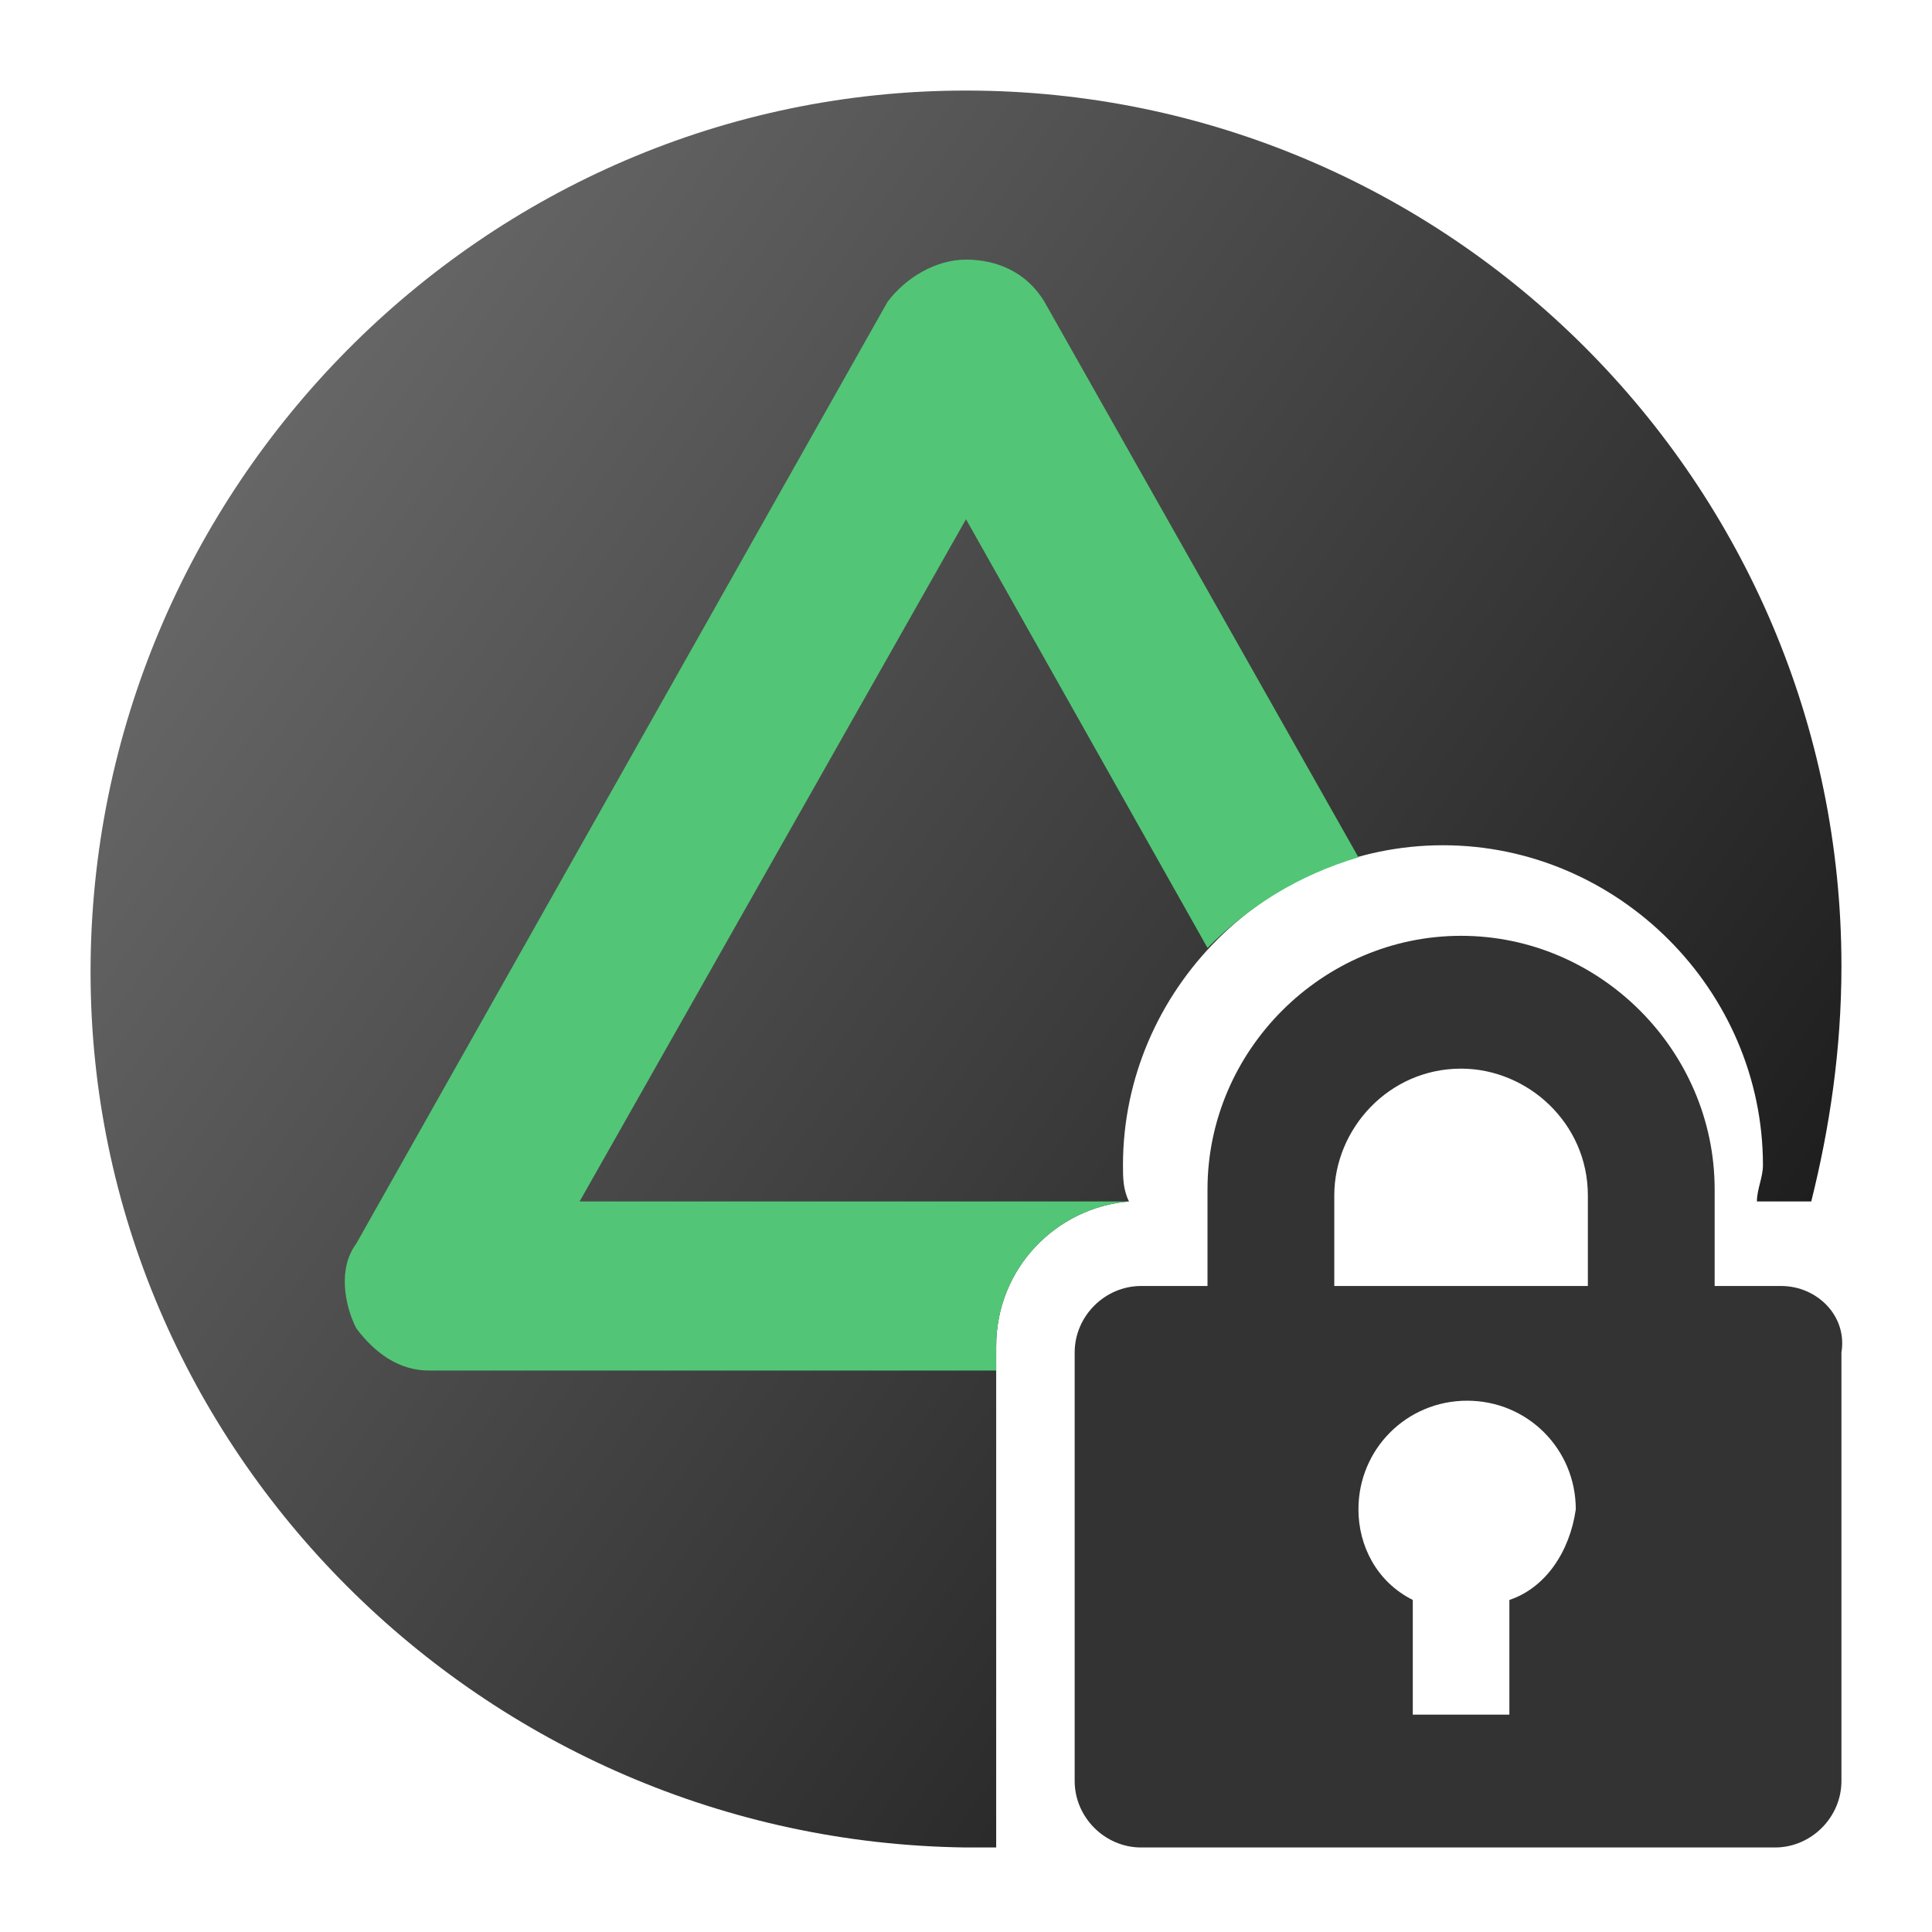 <svg xmlns="http://www.w3.org/2000/svg" width="32" height="32" viewBox="0 0 32 32"><linearGradient id="a" gradientUnits="userSpaceOnUse" x1="223.241" y1="-332.25" x2="246.992" y2="-348.881" gradientTransform="matrix(1 0 0 -1 -219.1 -324.49)"><stop offset="0" stop-color="#666"/><stop offset="1"/></linearGradient><linearGradient id="b" gradientUnits="userSpaceOnUse" x1="4.142" y1="7.761" x2="36.927" y2="30.718"><stop offset="0" stop-color="#666"/><stop offset=".341" stop-color="#434343"/><stop offset="1"/></linearGradient><path fill="url(#b)" d="M16.5 22.3c0-1.3 1-2.3 2.2-2.4-.1-.2-.1-.4-.1-.6 0-2.9 2.4-5.3 5.3-5.3s5.3 2.4 5.3 5.3c0 .2-.1.4-.1.6h.9c.3-1.2.5-2.5.5-3.9C30.5 8 24 1.5 16 1.5S1.5 8.1 1.5 16.1C1.5 24 8 30.5 16 30.6h.5v-8.3z"/><path fill="#52C676" d="M16.5 22.3c0-1.3 1-2.3 2.2-2.4H9.6L16 8.6l4 7.1c.7-.7 1.5-1.2 2.5-1.5L17.3 5c-.3-.5-.8-.7-1.3-.7s-1 .3-1.3.7L5.9 20.6c-.3.4-.2 1 0 1.4.3.4.7.7 1.2.7h9.4v-.4z"/><path fill="#333" d="M29.5 21.3h-1.1v-1.6c0-2.3-1.9-4.2-4.2-4.2-2.3 0-4.2 1.9-4.2 4.2v1.6h-1.1c-.6 0-1.1.5-1.1 1.1v7.1c0 .6.5 1.1 1.1 1.1h10.5c.6 0 1.1-.5 1.1-1.1v-7.1c.1-.6-.4-1.1-1-1.1zM25 26.5v1.9h-1.6v-1.9c-.6-.3-.9-.9-.9-1.5 0-1 .8-1.8 1.8-1.8s1.8.8 1.8 1.8c-.1.7-.5 1.3-1.1 1.5zm1.3-5.2h-4.2v-1.5c0-1.1.9-2.1 2.1-2.1 1.1 0 2.1.9 2.1 2.1v1.5z"/></svg>